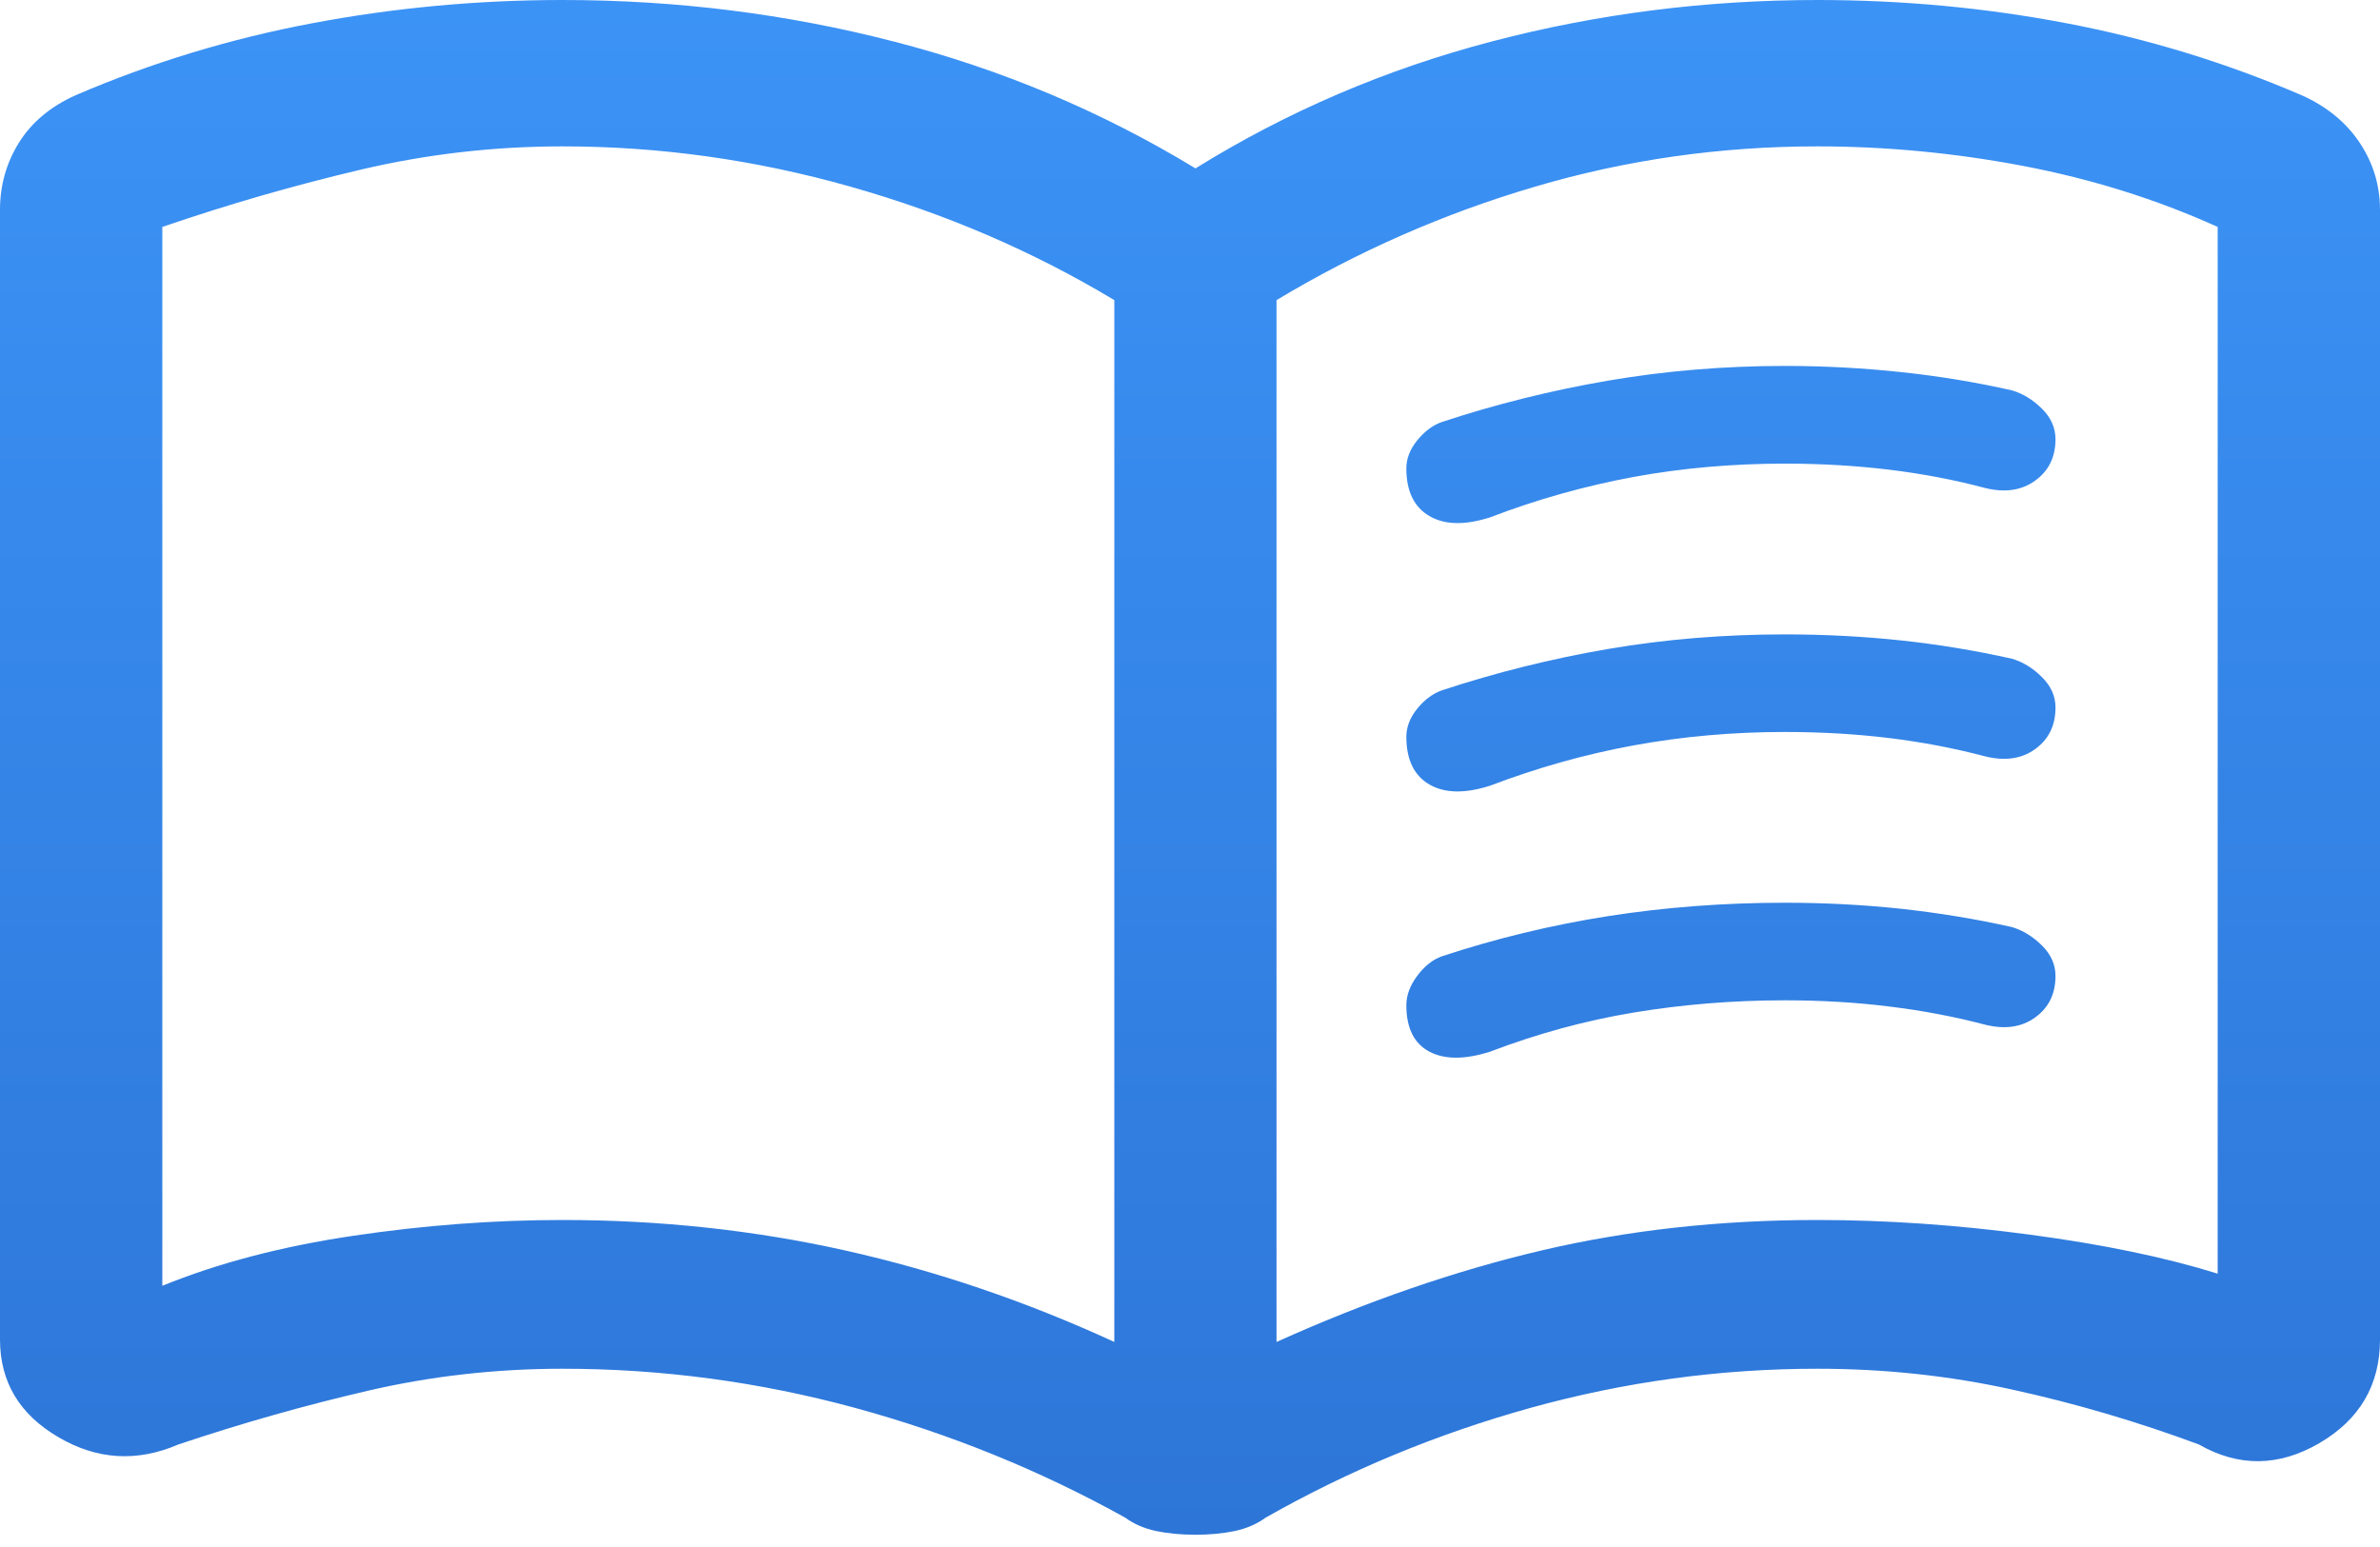 <svg width="20" height="13" viewBox="0 0 20 13" fill="none" xmlns="http://www.w3.org/2000/svg">
<path d="M11.818 3.937C11.818 3.855 11.848 3.776 11.909 3.701C11.97 3.626 12.038 3.574 12.114 3.547C12.568 3.397 13.034 3.281 13.511 3.199C13.989 3.117 14.485 3.075 15 3.075C15.333 3.075 15.659 3.093 15.977 3.127C16.296 3.161 16.606 3.212 16.909 3.281C17 3.308 17.083 3.359 17.159 3.434C17.235 3.509 17.273 3.595 17.273 3.691C17.273 3.841 17.216 3.957 17.102 4.039C16.989 4.121 16.849 4.142 16.682 4.101C16.424 4.032 16.155 3.981 15.875 3.947C15.595 3.913 15.303 3.896 15 3.896C14.561 3.896 14.136 3.933 13.727 4.008C13.318 4.084 12.917 4.196 12.523 4.347C12.311 4.415 12.14 4.412 12.011 4.336C11.883 4.261 11.818 4.128 11.818 3.937ZM11.818 8.447C11.818 8.365 11.848 8.283 11.909 8.201C11.97 8.119 12.038 8.065 12.114 8.037C12.568 7.887 13.034 7.774 13.511 7.699C13.989 7.624 14.485 7.586 15 7.586C15.333 7.586 15.659 7.603 15.977 7.637C16.296 7.672 16.606 7.723 16.909 7.791C17 7.819 17.083 7.87 17.159 7.945C17.235 8.02 17.273 8.106 17.273 8.201C17.273 8.352 17.216 8.468 17.102 8.55C16.989 8.632 16.849 8.652 16.682 8.611C16.424 8.543 16.155 8.492 15.875 8.458C15.595 8.423 15.303 8.406 15 8.406C14.561 8.406 14.136 8.441 13.727 8.509C13.318 8.577 12.917 8.687 12.523 8.837C12.311 8.905 12.14 8.905 12.011 8.837C11.883 8.769 11.818 8.639 11.818 8.447ZM11.818 6.192C11.818 6.11 11.848 6.031 11.909 5.956C11.97 5.881 12.038 5.83 12.114 5.802C12.568 5.652 13.034 5.536 13.511 5.454C13.989 5.372 14.485 5.331 15 5.331C15.333 5.331 15.659 5.348 15.977 5.382C16.296 5.416 16.606 5.468 16.909 5.536C17 5.563 17.083 5.614 17.159 5.69C17.235 5.765 17.273 5.85 17.273 5.946C17.273 6.096 17.216 6.213 17.102 6.295C16.989 6.377 16.849 6.397 16.682 6.356C16.424 6.288 16.155 6.236 15.875 6.202C15.595 6.168 15.303 6.151 15 6.151C14.561 6.151 14.136 6.189 13.727 6.264C13.318 6.339 12.917 6.452 12.523 6.602C12.311 6.67 12.14 6.667 12.011 6.592C11.883 6.517 11.818 6.383 11.818 6.192ZM4.727 10.252C5.545 10.252 6.337 10.337 7.102 10.508C7.867 10.679 8.621 10.935 9.364 11.277V2.522C8.682 2.112 7.943 1.794 7.148 1.569C6.352 1.343 5.545 1.23 4.727 1.23C4.152 1.23 3.587 1.295 3.034 1.425C2.481 1.555 1.924 1.715 1.364 1.907V10.805C1.833 10.614 2.367 10.474 2.966 10.385C3.564 10.296 4.152 10.252 4.727 10.252ZM10.727 11.277C11.485 10.935 12.227 10.679 12.954 10.508C13.682 10.337 14.454 10.252 15.273 10.252C15.848 10.252 16.443 10.293 17.057 10.375C17.671 10.457 18.197 10.566 18.636 10.703V1.907C18.121 1.674 17.576 1.504 17 1.394C16.424 1.285 15.848 1.23 15.273 1.23C14.454 1.23 13.663 1.343 12.898 1.569C12.133 1.794 11.409 2.112 10.727 2.522V11.277ZM10.046 12.897C9.924 12.897 9.814 12.886 9.716 12.866C9.617 12.845 9.53 12.808 9.455 12.753C8.742 12.357 7.985 12.049 7.182 11.83C6.379 11.612 5.561 11.502 4.727 11.502C4.167 11.502 3.621 11.564 3.091 11.687C2.561 11.81 2.03 11.96 1.5 12.138C1.152 12.288 0.814 12.268 0.489 12.076C0.163 11.885 0 11.612 0 11.256V1.763C0 1.558 0.053 1.37 0.159 1.199C0.265 1.029 0.424 0.895 0.636 0.8C1.273 0.526 1.936 0.325 2.625 0.195C3.314 0.065 4.015 0 4.727 0C5.682 0 6.61 0.116 7.511 0.349C8.413 0.581 9.258 0.936 10.046 1.415C10.818 0.936 11.648 0.581 12.534 0.349C13.421 0.116 14.333 0 15.273 0C15.985 0 16.682 0.065 17.364 0.195C18.046 0.325 18.704 0.526 19.341 0.8C19.553 0.895 19.716 1.029 19.829 1.199C19.943 1.37 20 1.558 20 1.763V11.256C20 11.639 19.829 11.93 19.489 12.128C19.148 12.326 18.811 12.329 18.477 12.138C17.962 11.947 17.439 11.793 16.909 11.677C16.379 11.56 15.833 11.502 15.273 11.502C14.454 11.502 13.652 11.612 12.864 11.83C12.076 12.049 11.333 12.357 10.636 12.753C10.561 12.808 10.473 12.845 10.375 12.866C10.277 12.886 10.167 12.897 10.046 12.897Z" fill="url(#paint0_linear_119_2)"/>
<defs>
<linearGradient id="paint0_linear_119_2" x1="10" y1="0" x2="10" y2="12.897" gradientUnits="userSpaceOnUse">
<stop stop-color="#3C93F6"/>
<stop offset="1" stop-color="#2D76D8"/>
</linearGradient>
</defs>
</svg>
